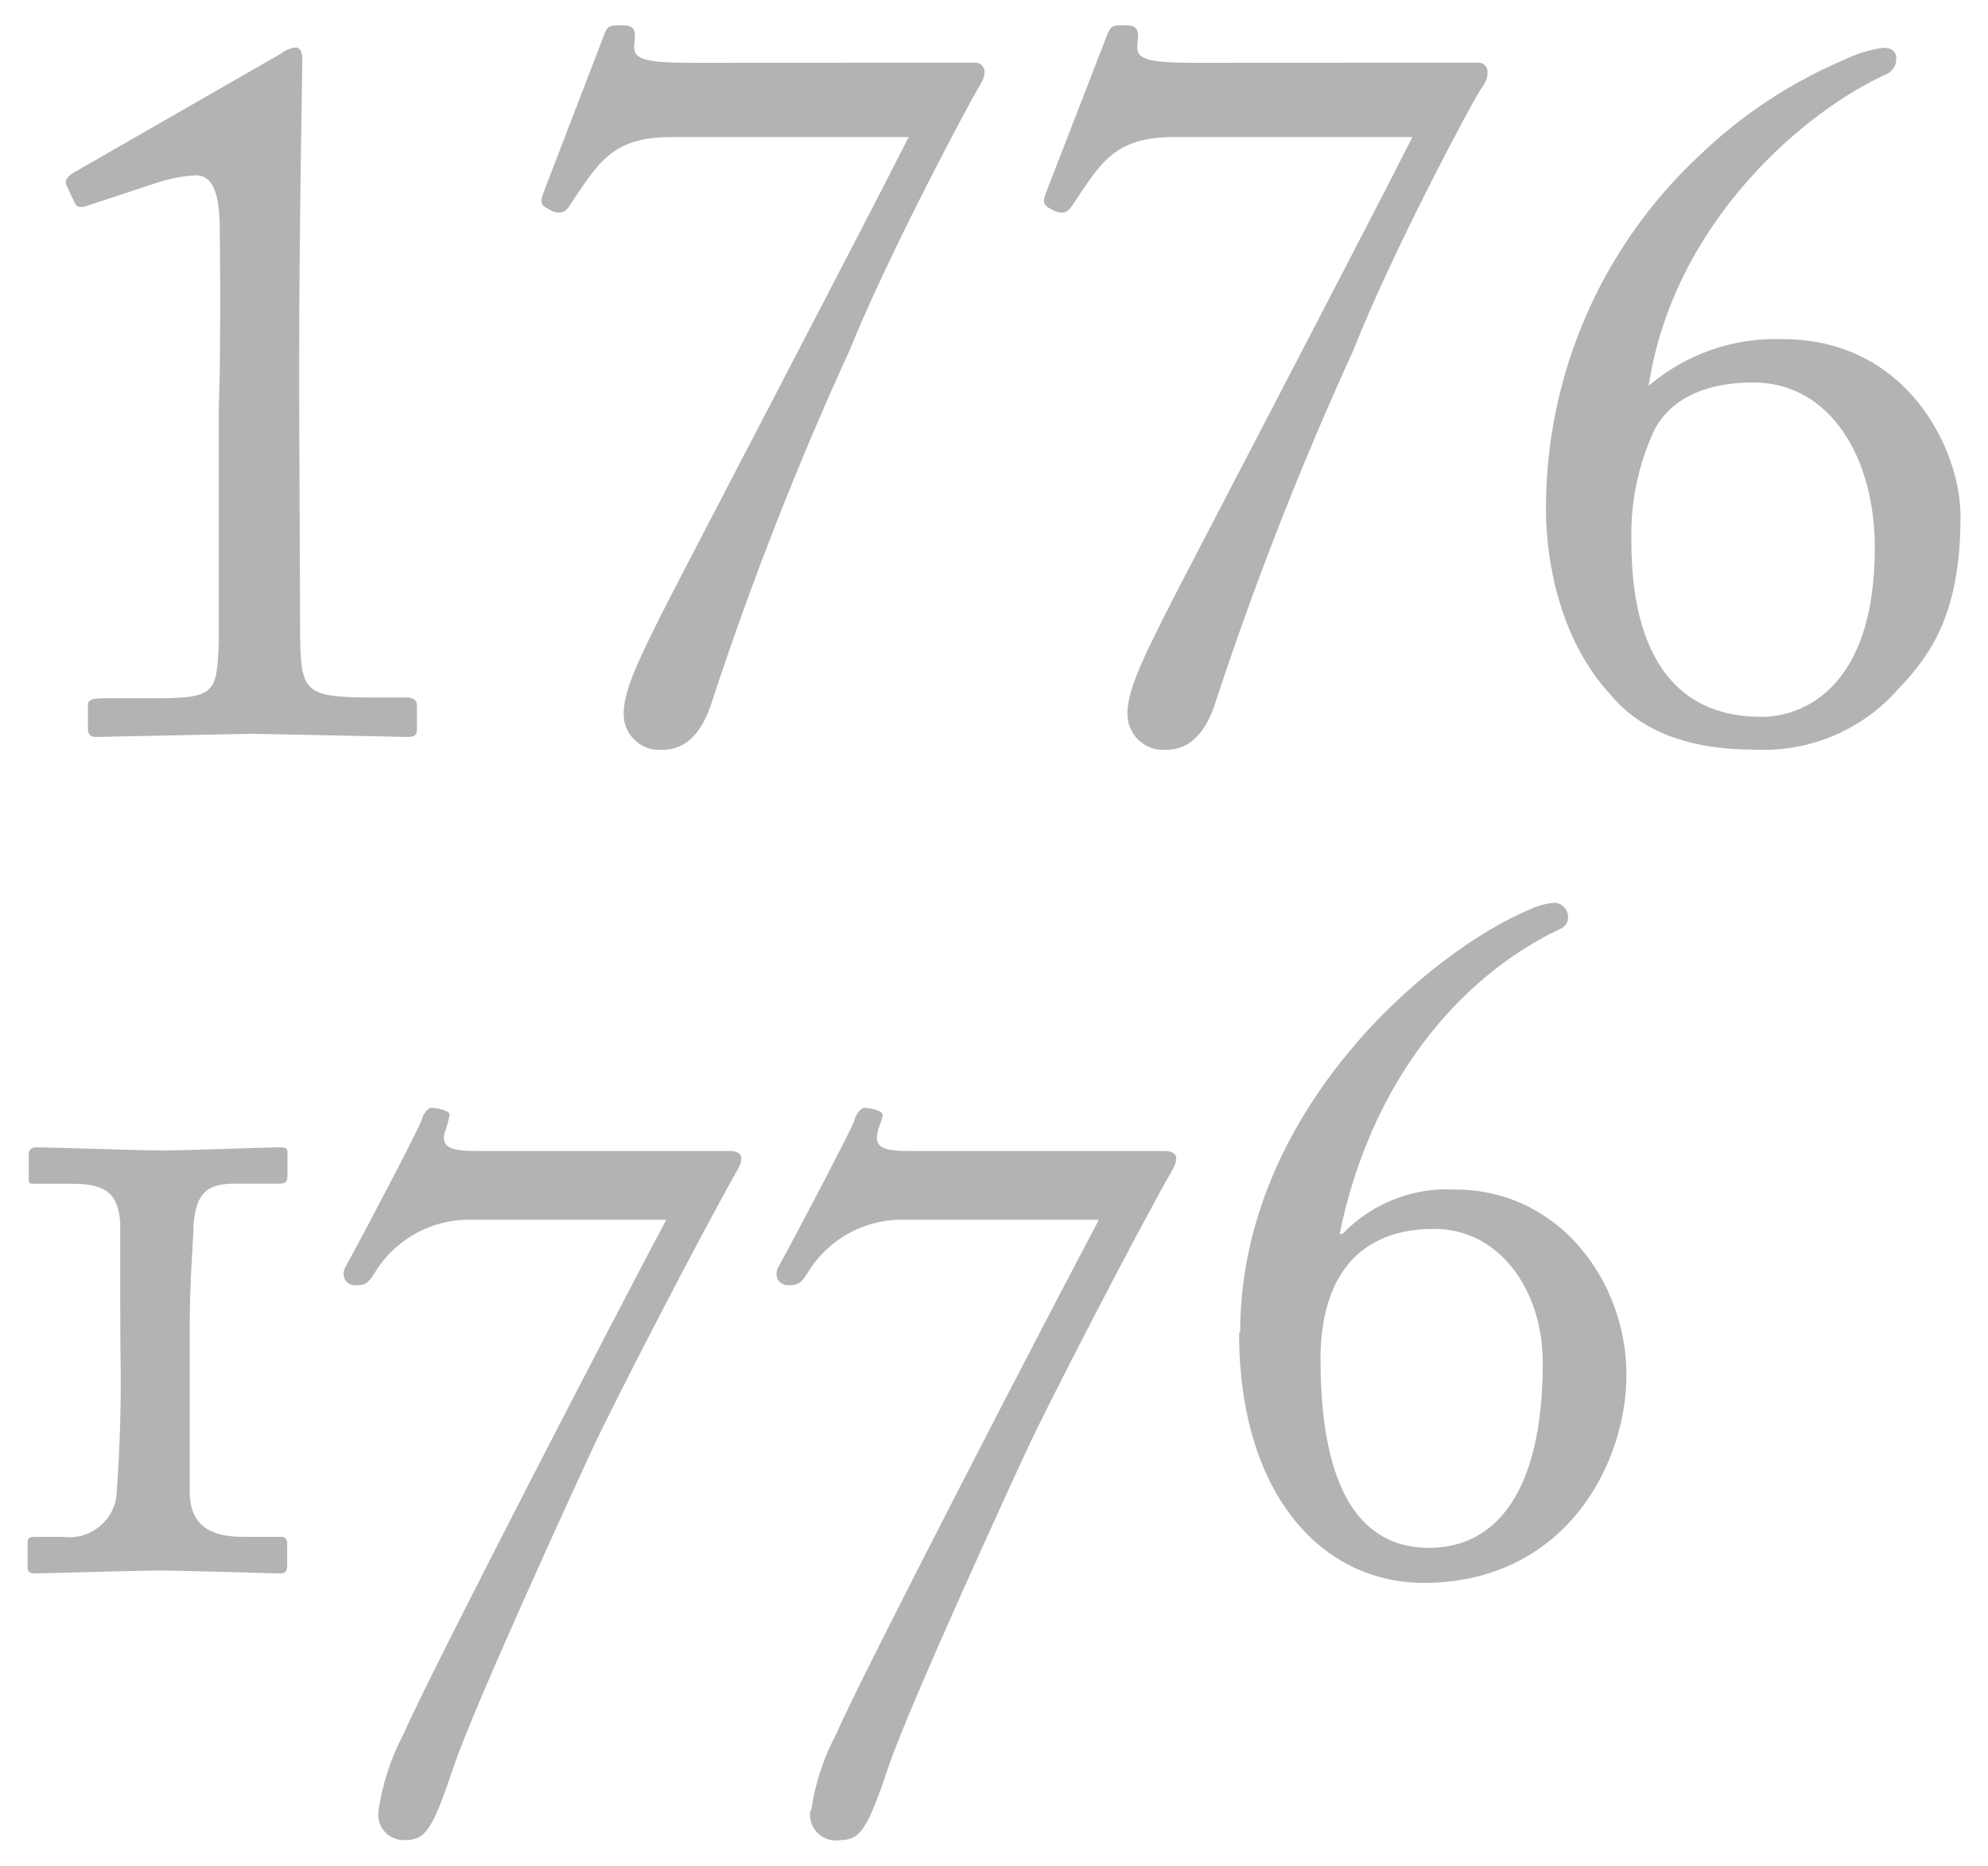 <svg xmlns="http://www.w3.org/2000/svg" id="Layer_1" viewBox="0 0 1440 1351.8" width="1440" height="1351.8"><style>.st0{fill:#b3b3b3}</style><g id="Layer_2_1_"><path id="Layer_1-2" d="M87.1 945.7v-59.9c-1.6-19.6-8.8-28.2-34.3-28.2H24.5c-2.3 0-3.7 0-3.7-2.8v-18.4c0-3 1.4-5.2 5.8-5.2 7.3 0 77.3 2.3 90.4 2.3 16.8 0 78.8-2.3 84.7-2.3s6.5.8 6.5 3.7v17.5c0 3.7-1.4 5.1-5.8 5.1h-32.3c-18.9 0-28.2 5.8-29.9 29.9 0 9.5-2.8 39.3-2.8 74.3V1082c.7 22.6 14.1 31.4 38.7 31.4h27.5c2.3-.2 4.2 1.5 4.4 3.8v16.9c0 4.4-1.4 5.8-5.1 5.8-3.7 0-72.2-2.1-86.7-2.1-16.8 0-84.7 2.1-91.1 2.1-3.7 0-5.1-1.4-5.1-4.4v-17.9c0-3.5 1.4-4.2 5.8-4.2h19.8c18.4 2.5 35.4-10 38.6-28.2 2.8-35.8 3.8-71.8 3-107.8l-.1-31.7zm187.1 365.8c2.9-19.4 9-38.1 18.2-55.4 18.2-42.4 157.3-310.7 190.2-372.4H342.8c-29.1-1.1-56.4 13.7-71.5 38.6-5.1 8.1-7.2 8.8-14.1 8.8-6.9 0-10.9-7.2-6.5-14.1 10.9-19.6 53.1-99.9 54.7-105.6 1.6-5.8 5.1-8.8 7.2-8.8 2.1 0 13.1 1.4 13.1 5.1-.9 4.5-2.1 8.8-3.7 13.1-2.8 11.7 7.3 13.1 24.2 13.1h182.2c9.5 0 10.2 5.1 6.5 12.4-28.2 49.6-93.9 177.1-106.4 204.8-5.8 12.3-84.7 183.6-99.9 228.8-15.1 45.2-20.3 53.2-35 53.2-10.3.6-19.1-7.2-19.7-17.5 0-1.3.1-2.7.3-4.1zm313.4 0c2.8-19.4 9-38.1 18.2-55.4C624 1213.7 763.1 945.4 796 883.7H656.2c-29-1.1-56.3 13.7-71.3 38.6-5.1 8.1-7.2 8.8-14.1 8.8-6.9 0-10.9-7.2-6.5-14.1 10.9-19.6 53.1-99.9 54.7-105.6s5.1-8.8 7.2-8.8c2.1 0 13.1 1.4 13.1 5.1 0 3.7-3 8.1-3.7 13.1-2.8 11.7 7.3 13.1 24.2 13.1h183.6c9.5 0 10.2 5.1 6.5 12.4-28.2 49.6-93.9 177.1-106.4 204.8-5.8 12.3-84.7 183.6-99.9 228.8-15.1 45.2-20.5 53.2-35 53.2-10.1 1.8-19.8-5-21.6-15.1-.4-2.2-.4-4.4 0-6.5h.6zm310.7-346.1c0-161.1 138.4-277 210.6-306.9 5.5-2.5 11.4-4 17.4-4.5 5.3.4 9.4 4.8 9.5 10.2.2 3.9-2.1 7.4-5.8 8.8-75 35.7-137.7 113-159.6 220.9h2.1c21.2-22.1 51-33.9 81.6-32.1 75.1 0 124 66.4 124 134.2 0 64.8-44.5 150.8-147.3 150.8-75.7-.6-133.3-66.9-133.3-181.3l.8-.1zm219.2 21.9c0-52.5-31.2-97-78.7-97-62.7 0-82.3 45.2-82.3 94.1 0 108.6 37.9 137 78.7 137 48.1-.1 82.3-40.2 82.3-134.1zM159.2 269.1c0-9.5.7-43.6 0-101.3 0-24.9-3.7-40.8-17.5-40.8-10 .6-19.8 2.6-29.2 5.8l-51 16.8c-3 .7-5.8.7-7.2-2.3l-6.1-13c-1.4-3 0-5.9 4.4-8.8l151-86.7c3-2.4 6.5-3.9 10.3-4.4 4.4 0 5.1 4.4 5.1 10.2s-2.3 120.9-2.3 215v30.6c0 8.8.7 163.3.7 172.7.8 37.9 3.7 42.4 51.1 42.4h26.3c5.1 0 7.2 2.3 7.2 5.9V528c0 4.4-1.4 5.9-6.5 5.9l-113-2.3-113 2.3c-3.7 0-5.8-1.6-5.8-5.9v-17.7c0-3.5 4.4-4.4 10.2-4.4h34.2c47.5 0 48.9-2.1 50.4-40.8V295.6l.7-26.5zM705.8 45.4c3.6-.4 6.9 2.2 7.3 5.9v.6c0 3.7-.8 5.9-5.2 13.1s-63.4 116.7-92.5 188.8c-37.6 82.1-70.6 166.3-98.9 252.1-8.8 29.9-23.3 37.3-36.4 37.3-14.1 1.4-26.7-8.9-28.2-23-.1-1.3-.2-2.7-.1-4 0-18.2 16.1-48.2 25.6-67.8 12.3-24.9 139.1-266.8 180.8-349.1H486c-43.6 0-53.1 19.6-74.3 51-3.7 5.1-8.8 4.4-14.1 1.4-5.4-3-6.5-4.4-4.4-10.9l45.1-117.4c2.1-4.4 3-5.1 11.7-5.1 8.8 0 10.9 2.3 9.5 13.1-1.4 10.9 4.4 14.1 41.5 14.1l204.8-.1zm364.4 0c3.6-.4 6.9 2.2 7.3 5.9v.6c0 3.7 0 5.9-5.1 13.1s-63.8 116.7-92.1 188.8c-37.6 82.2-70.6 166.3-98.9 252.1-8.8 29.9-23.4 37.3-36.4 37.3-14.2 1.3-26.8-9.1-28.2-23.3-.1-1.2-.1-2.4-.1-3.7 0-18.2 16.1-48.2 25.6-67.8 12.4-24.9 139.1-266.8 180.8-349.1h-173c-43.8 0-53.2 19.6-74.4 51-3.7 5.1-8.8 4.4-14.1 1.4-5.4-3-6.5-4.4-4.4-10.9l45.5-117.4c2.3-4.4 3-5.1 11.7-5.1 8.8 0 10.9 2.3 9.5 13.1-1.4 10.9 4.4 14.1 41.5 14.1l204.8-.1zm96.2 457.7c-36.4-39.4-46.6-96.2-46.6-134.2-.2-96.9 39.9-189.6 110.7-255.8 31-30 67.4-53.9 107.2-70.6 8.5-4.1 17.6-6.8 27-7.9 4.4 0 8.8 2.1 8.8 7.2.4 4.9-2.2 9.6-6.6 11.7-58.3 26.1-154.5 106.4-172.7 226 27-23 61.6-35.1 97-33.8 91.1 0 128.9 80.9 128.9 128.2 0 67.8-19.6 98.9-45.2 125.4-26 29.6-64.2 45.7-103.5 43.8-48.8.1-83.1-13.7-105-40zM1358 396.6c0-64.8-32.1-119.5-88.1-119.5-42.4 0-63.4 17.5-72.2 35.7-11.3 24.9-16.8 52-16 79.4 0 37.3 5.8 127.1 93.9 127.1 16.2.5 82.4-7.4 82.4-122.7z" class="st0"/></g></svg>